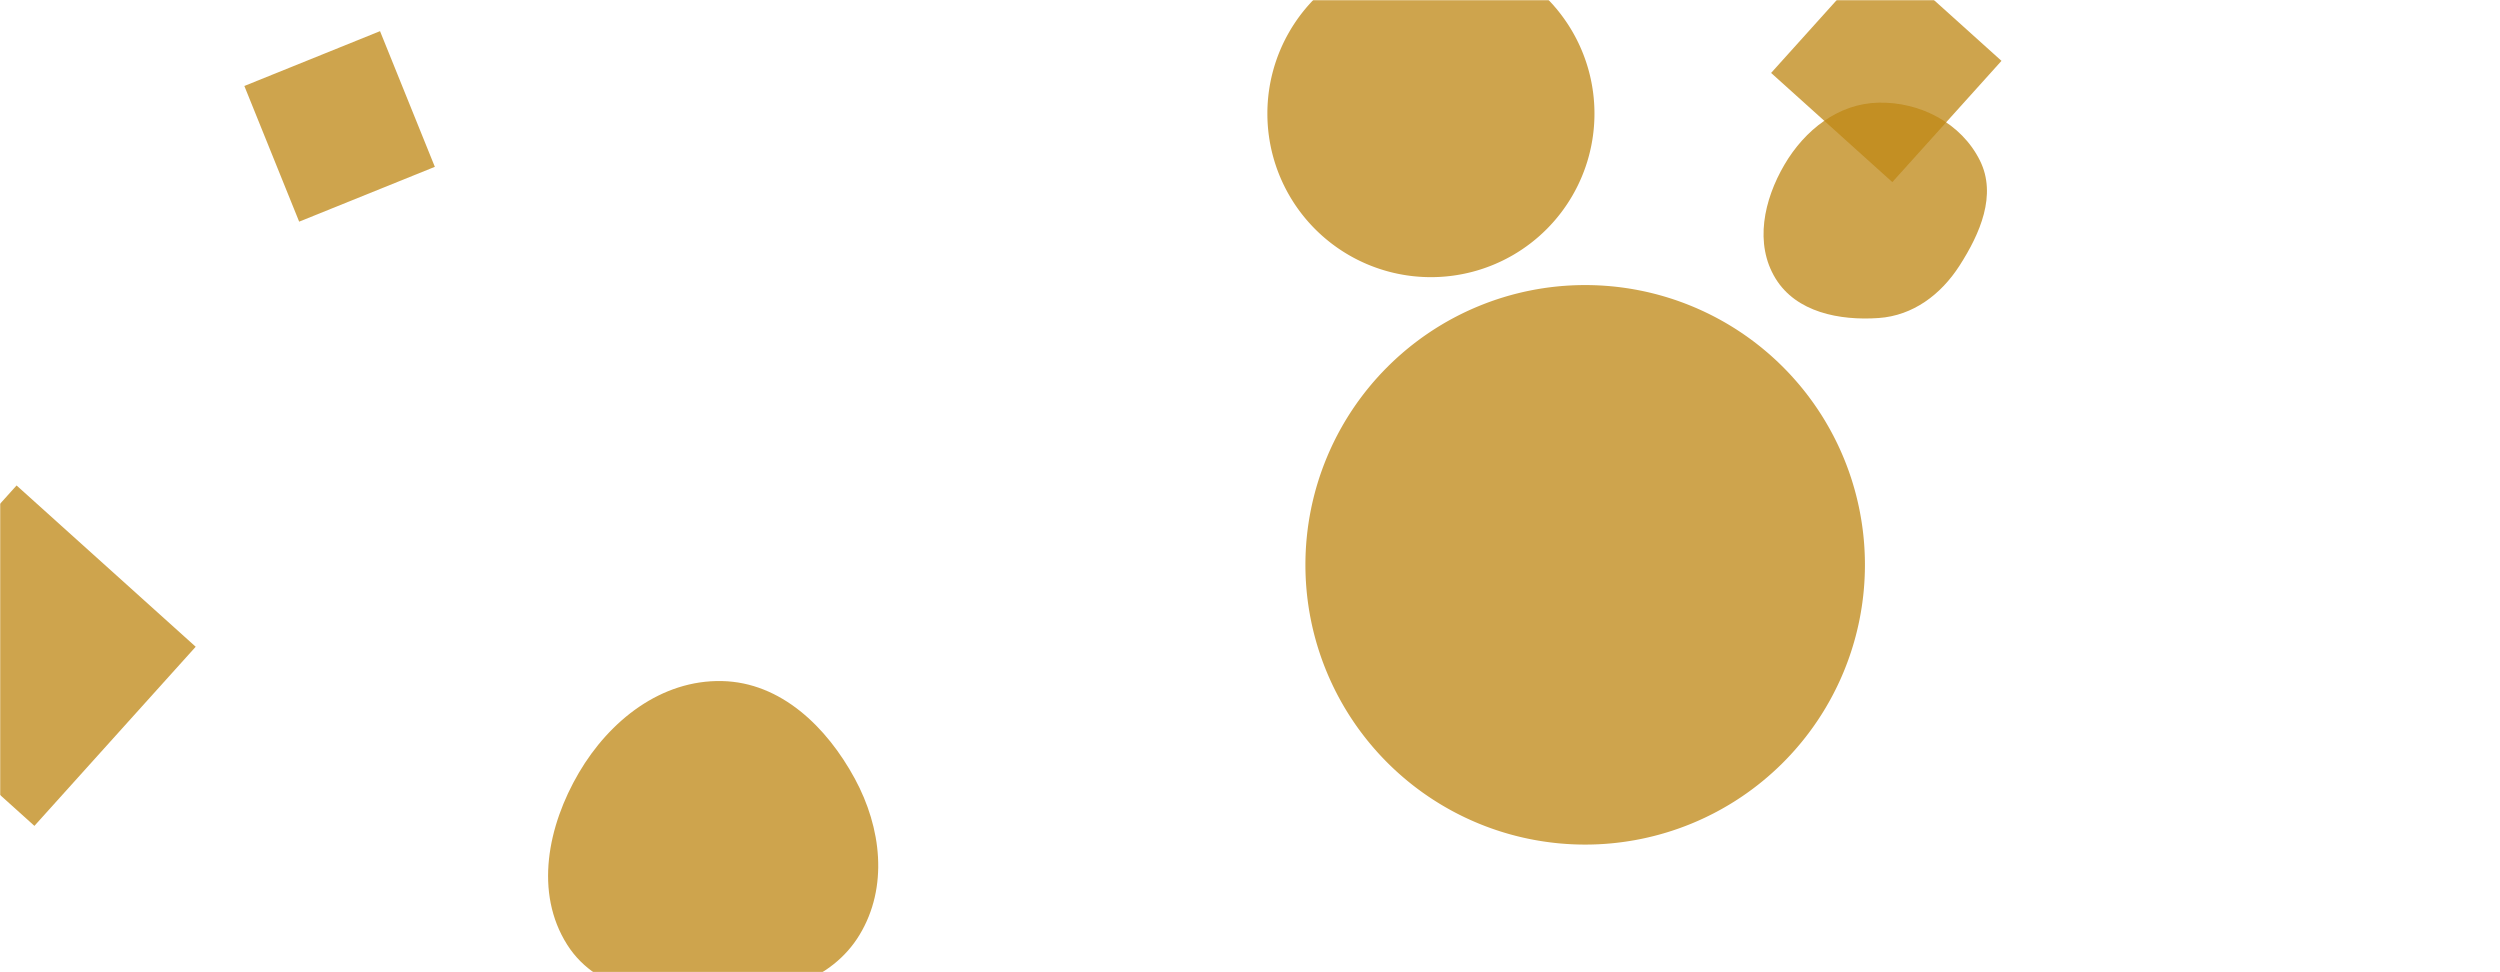 <svg xmlns="http://www.w3.org/2000/svg" version="1.1" xmlns:xlink="http://www.w3.org/1999/xlink" xmlns:svgjs="http://svgjs.dev/svgjs" width="1440" height="560" preserveAspectRatio="none" viewBox="0 0 1440 560"><g mask="url(&quot;#SvgjsMask1029&quot;)" fill="none"><path d="M1020.159 42.011L1089.983 104.881 1152.852 35.057 1083.028-27.812z" fill="rgba(191, 135, 22, 0.76)" class="triangle-float1"></path><path d="M415.86,575.066C447.03,574.008,478.97,565.146,495.109,538.458C511.744,510.951,507.708,476.781,492.386,448.521C476.215,418.695,449.78,393.016,415.86,392.289C380.891,391.539,351.137,414.949,333.432,445.114C315.476,475.706,307.714,514.218,326.714,544.172C344.769,572.636,382.172,576.209,415.86,575.066" fill="rgba(191, 135, 22, 0.76)" class="triangle-float1"></path><path d="M1082.108,183.182C1101.861,181.801,1117.926,169.728,1128.643,153.078C1140.574,134.542,1150.248,112.272,1140.463,92.519C1129.801,70.996,1106.122,58.632,1082.108,59.134C1058.895,59.619,1039.563,74.838,1027.829,94.873C1015.948,115.159,1010.443,140.451,1022.753,160.479C1034.642,179.821,1059.459,184.765,1082.108,183.182" fill="rgba(191, 135, 22, 0.76)" class="triangle-float2"></path><path d="M19.82 475.702L112.72 372.527 9.544 279.627-83.355 382.803z" fill="rgba(191, 135, 22, 0.76)" class="triangle-float2"></path><path d="M140.741 49.521L172.317 127.676 250.471 96.099 218.895 17.945z" fill="rgba(191, 135, 22, 0.76)" class="triangle-float1"></path><path d="M730.01 65.44 a94.2 94.2 0 1 0 188.4 0 a94.2 94.2 0 1 0 -188.4 0z" fill="rgba(191, 135, 22, 0.76)" class="triangle-float3"></path><path d="M751.92 325.34 a161.14 161.14 0 1 0 322.28 0 a161.14 161.14 0 1 0 -322.28 0z" fill="rgba(191, 135, 22, 0.76)" class="triangle-float2"></path></g><defs><mask id="SvgjsMask1029"><rect width="1440" height="560" fill="#ffffff"></rect></mask><style>
                @keyframes float1 {
                    0%{transform: translate(0, 0)}
                    50%{transform: translate(-10px, 0)}
                    100%{transform: translate(0, 0)}
                }

                .triangle-float1 {
                    animation: float1 5s infinite;
                }

                @keyframes float2 {
                    0%{transform: translate(0, 0)}
                    50%{transform: translate(-5px, -5px)}
                    100%{transform: translate(0, 0)}
                }

                .triangle-float2 {
                    animation: float2 4s infinite;
                }

                @keyframes float3 {
                    0%{transform: translate(0, 0)}
                    50%{transform: translate(0, -10px)}
                    100%{transform: translate(0, 0)}
                }

                .triangle-float3 {
                    animation: float3 6s infinite;
                }
            </style></defs></svg>